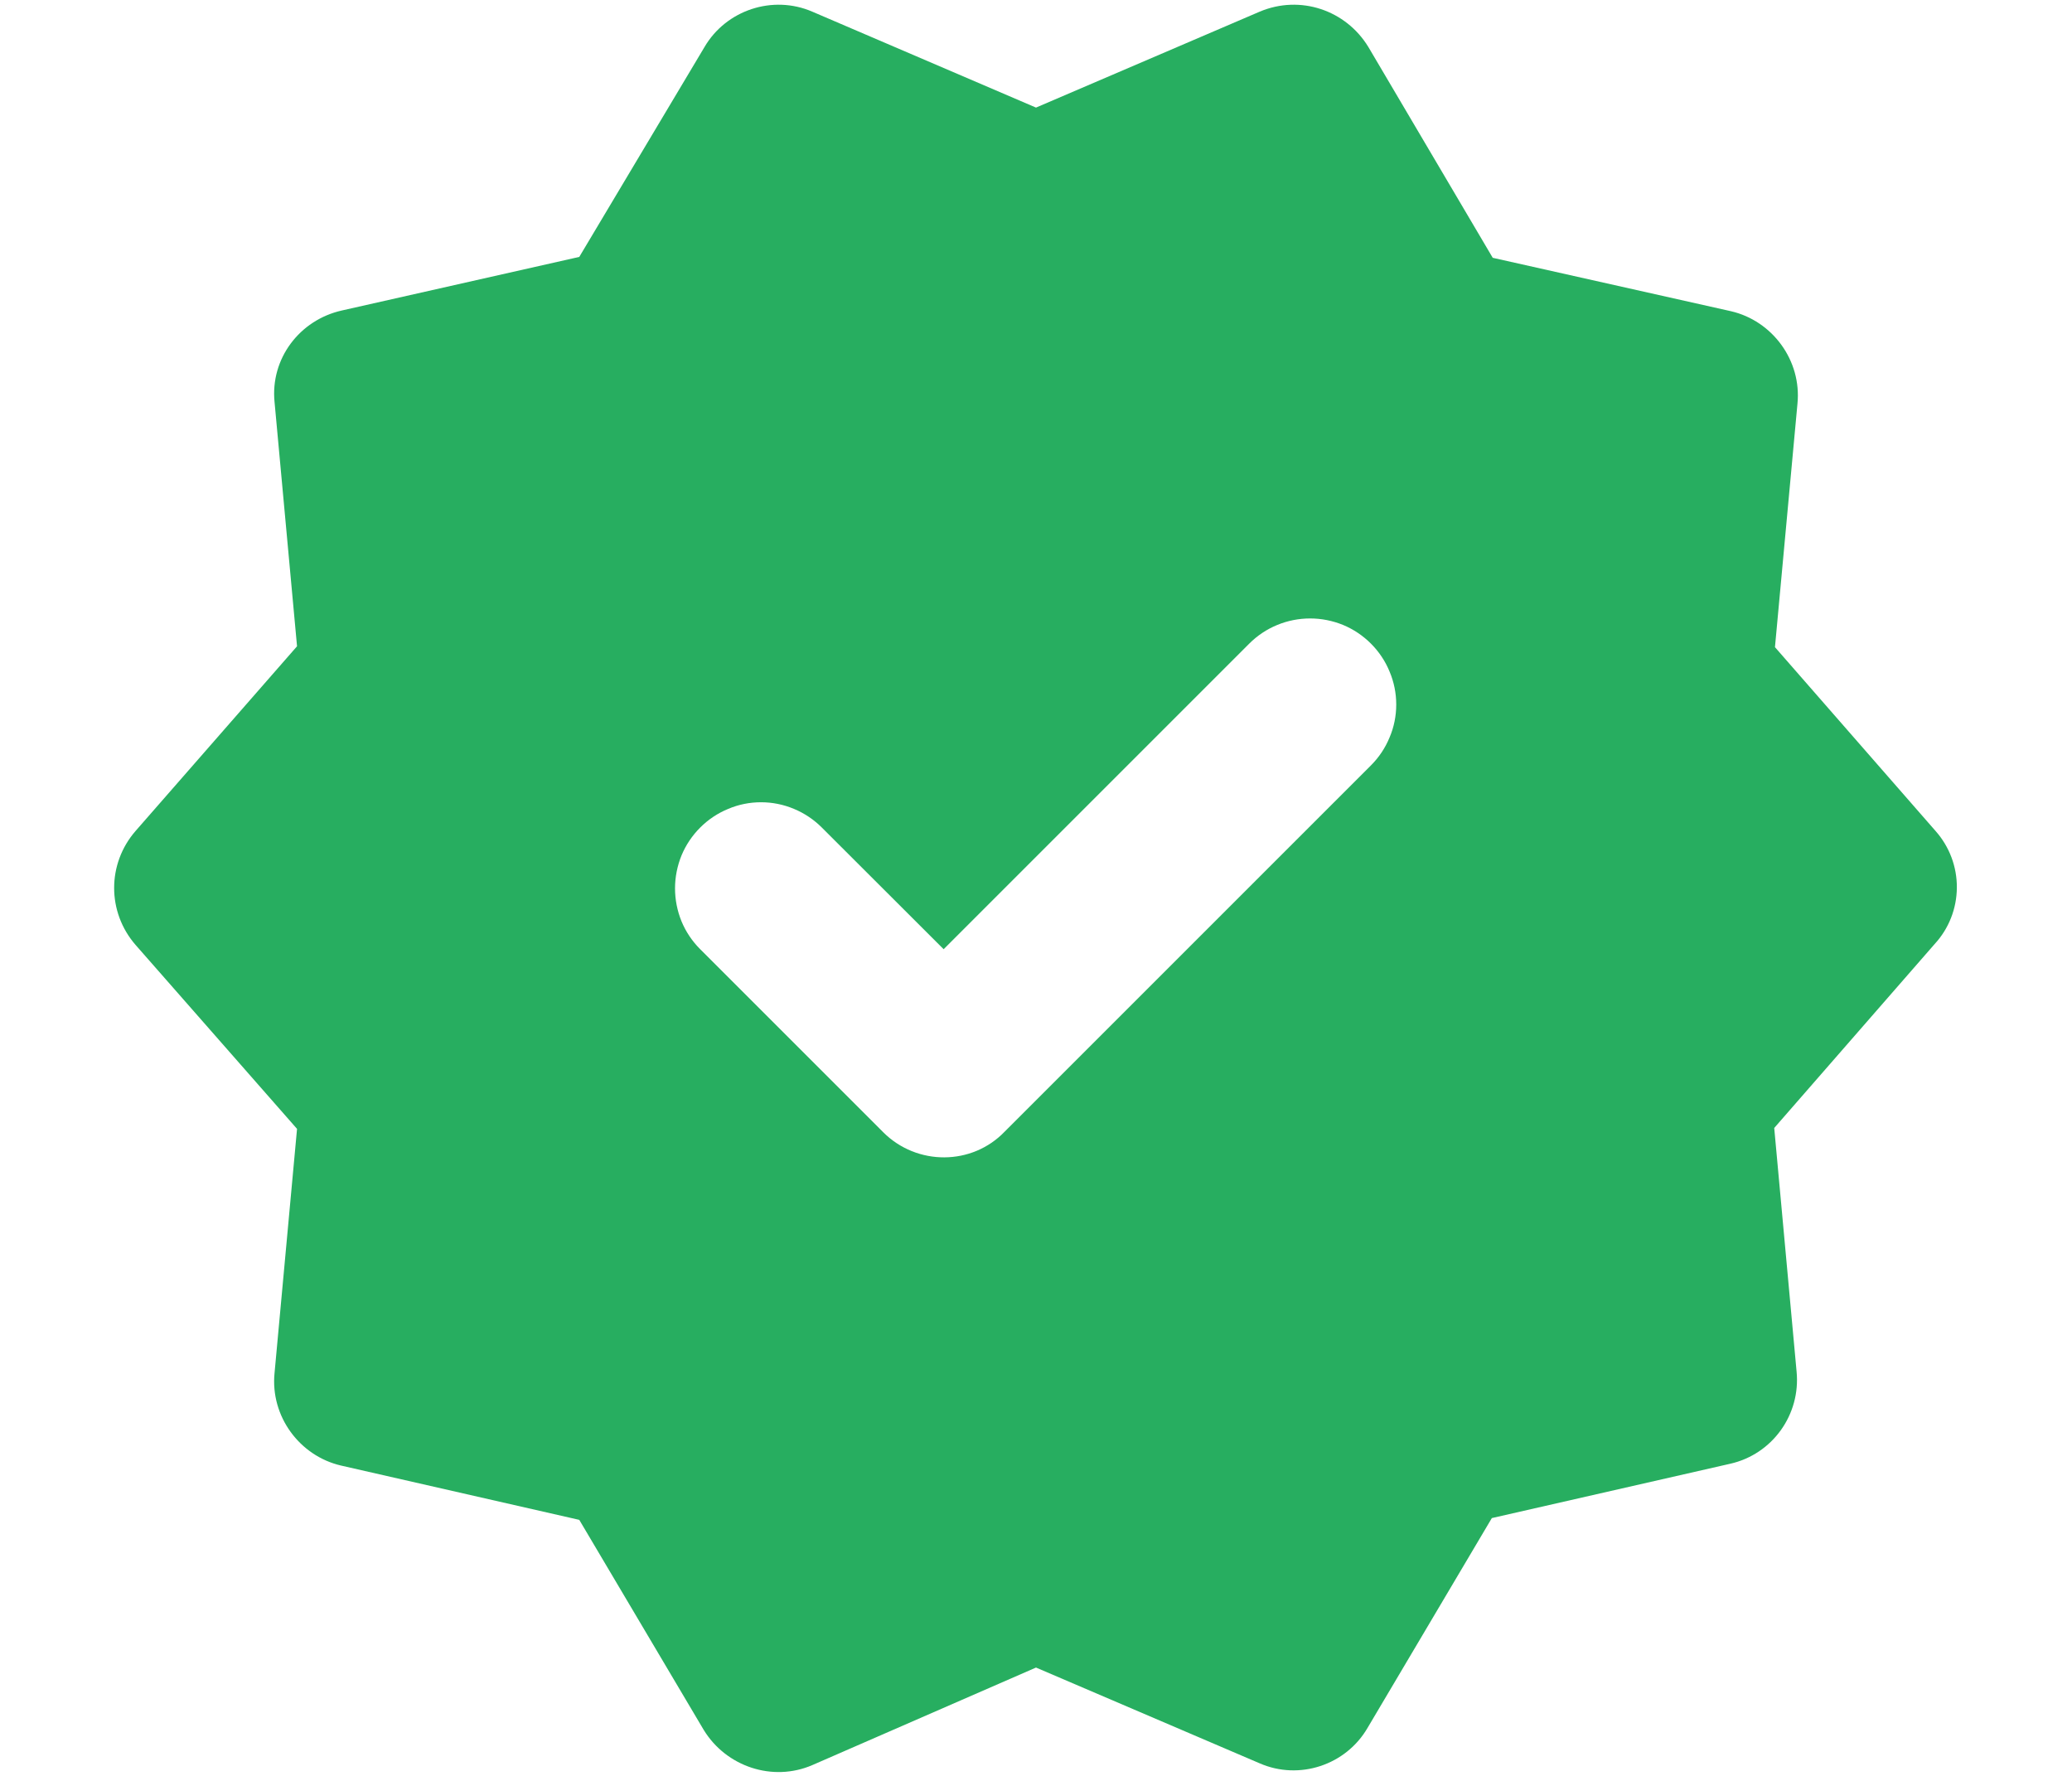 <svg width="14" height="12" viewBox="0 0 14 12" fill="none" xmlns="http://www.w3.org/2000/svg">
<path d="M13.078 5.615L11.993 4.373L12.145 2.728C12.174 2.436 11.976 2.168 11.696 2.103L10.086 1.742L9.246 0.318C9.094 0.068 8.785 -0.037 8.511 0.079L7 0.727L5.489 0.079C5.221 -0.037 4.906 0.068 4.76 0.318L3.914 1.736L2.31 2.098C2.024 2.162 1.826 2.424 1.855 2.716L2.007 4.367L0.916 5.615C0.723 5.837 0.723 6.163 0.916 6.385L2.007 7.628L1.855 9.278C1.826 9.57 2.024 9.838 2.304 9.903L3.914 10.27L4.754 11.688C4.906 11.938 5.221 12.043 5.489 11.927L7 11.268L8.511 11.915C8.779 12.032 9.094 11.927 9.24 11.676L10.08 10.258L11.69 9.891C11.976 9.827 12.168 9.558 12.139 9.267L11.988 7.622L13.072 6.379C13.168 6.275 13.221 6.139 13.222 5.998C13.223 5.857 13.172 5.721 13.078 5.615ZM5.968 7.651L4.731 6.414C4.677 6.36 4.634 6.296 4.605 6.226C4.576 6.155 4.561 6.079 4.561 6.003C4.561 5.927 4.576 5.851 4.605 5.78C4.634 5.71 4.677 5.646 4.731 5.592C4.785 5.538 4.849 5.495 4.92 5.466C4.99 5.436 5.066 5.421 5.142 5.421C5.218 5.421 5.294 5.436 5.365 5.466C5.435 5.495 5.499 5.538 5.553 5.592L6.376 6.414L8.441 4.349C8.495 4.295 8.559 4.252 8.63 4.223C8.7 4.194 8.776 4.179 8.852 4.179C8.928 4.179 9.004 4.194 9.075 4.223C9.145 4.252 9.209 4.295 9.263 4.349C9.317 4.403 9.36 4.467 9.389 4.538C9.419 4.609 9.434 4.684 9.434 4.761C9.434 4.837 9.419 4.913 9.389 4.983C9.36 5.054 9.317 5.118 9.263 5.172L6.79 7.645C6.568 7.878 6.195 7.878 5.968 7.651Z" fill="#27AE60"/>
</svg>
